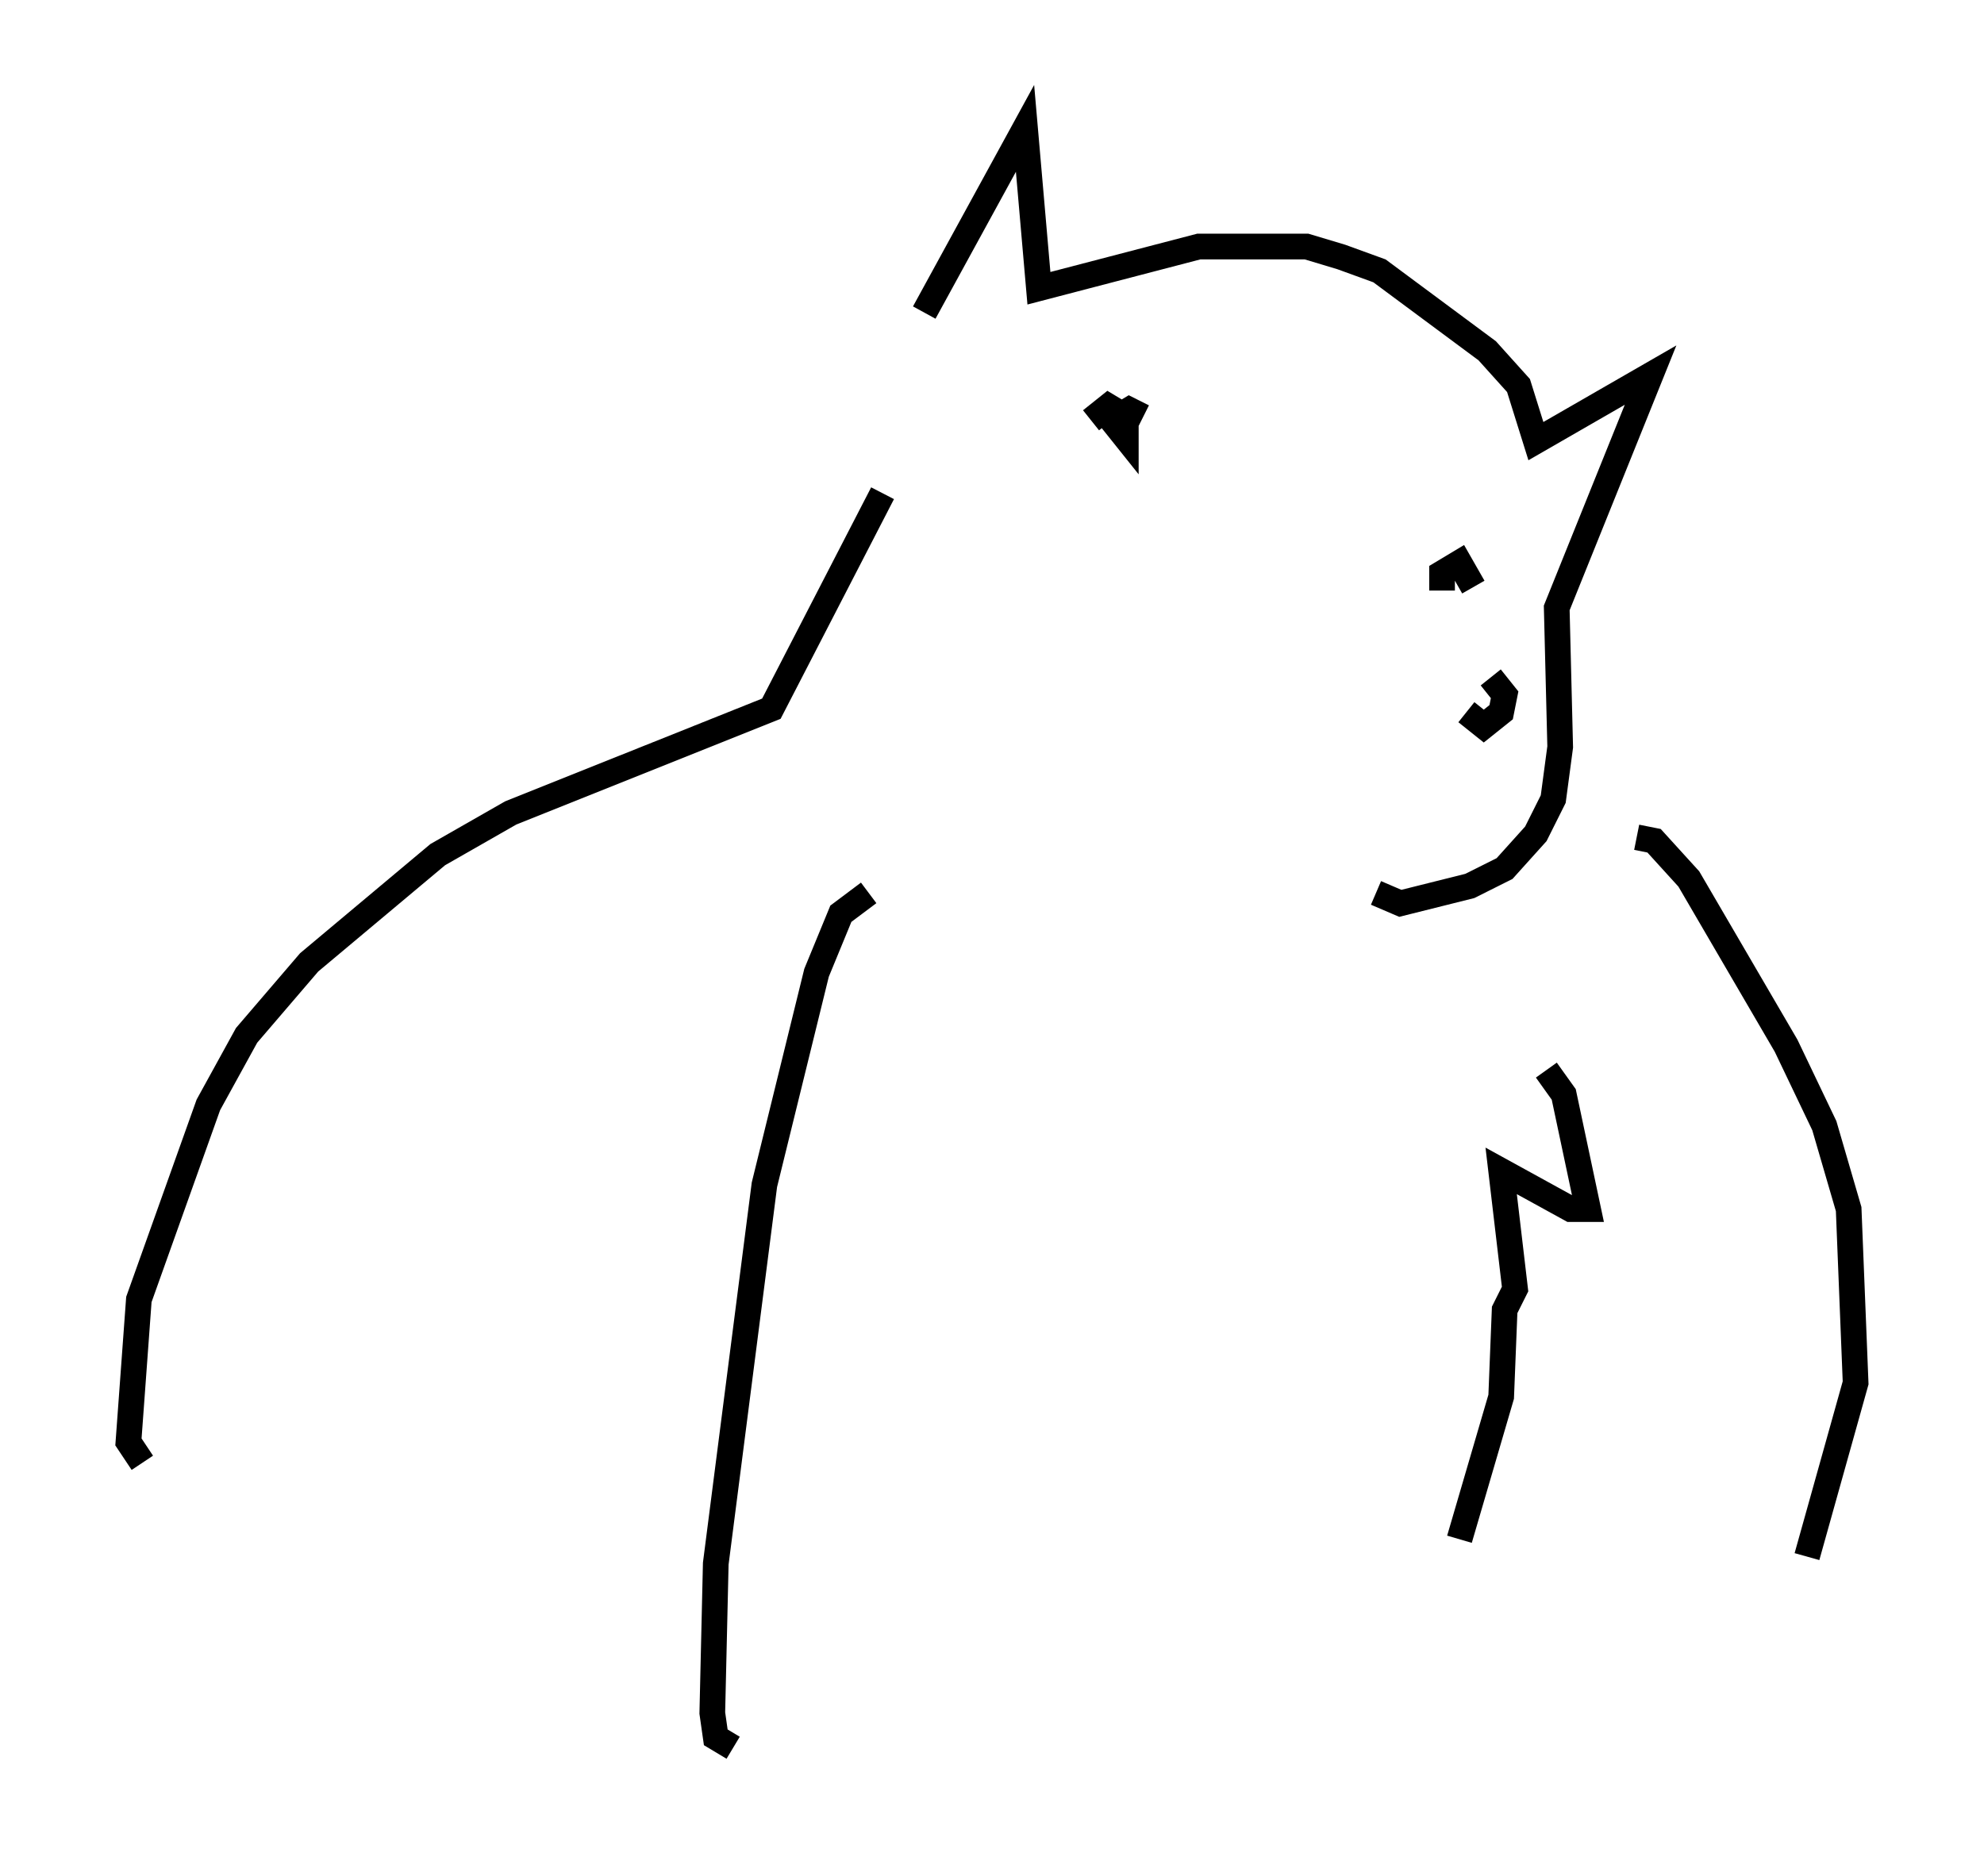 <?xml version="1.0" encoding="utf-8" ?>
<svg baseProfile="full" height="73.058" version="1.1" width="77.252" xmlns="http://www.w3.org/2000/svg" xmlns:ev="http://www.w3.org/2001/xml-events" xmlns:xlink="http://www.w3.org/1999/xlink"><defs /><rect fill="white" height="73.058" width="77.252" x="0" y="0" /><path d="M34.364, 18.396 m1.624, -6.225 l3.924, -7.172 0.541, 6.225 l6.225, -1.624 4.195, 0.0 l1.353, 0.406 1.488, 0.541 l4.195, 3.112 1.218, 1.353 l0.677, 2.165 4.465, -2.571 l-3.654, 9.066 0.135, 5.413 l-0.271, 2.03 -0.677, 1.353 l-1.218, 1.353 -1.353, 0.677 l-2.706, 0.677 -0.947, -0.406 m-11.096, -18.403 l0.677, -0.541 0.677, 0.406 l0.0, 0.812 -0.541, -0.677 l0.677, -0.406 0.541, 0.271 m11.637, 6.766 l0.0, -0.677 0.677, -0.406 l0.541, 0.947 m-0.271, 4.871 l0.677, 0.541 0.677, -0.541 l0.135, -0.677 -0.541, -0.677 m-23.68, -7.172 l-4.33, 8.39 -10.149, 4.059 l-2.842, 1.624 -5.007, 4.195 l-2.436, 2.842 -1.488, 2.706 l-2.706, 7.578 -0.406, 5.548 l0.541, 0.812 m58.186, -24.357 l0.677, 0.135 1.353, 1.488 l3.789, 6.495 1.488, 3.112 l0.947, 3.248 0.271, 6.766 l-1.894, 6.766 m-36.535, -25.845 l-1.083, 0.812 -0.947, 2.3 l-2.03, 8.254 -1.894, 14.75 l-0.135, 5.819 0.135, 0.947 l0.677, 0.406 m31.664, -26.387 l0.677, 0.947 0.947, 4.465 l-0.677, 0.0 -2.706, -1.488 l0.541, 4.601 -0.406, 0.812 l-0.135, 3.383 -1.624, 5.548 " fill="none" stroke="black" stroke-width="1" /></svg>